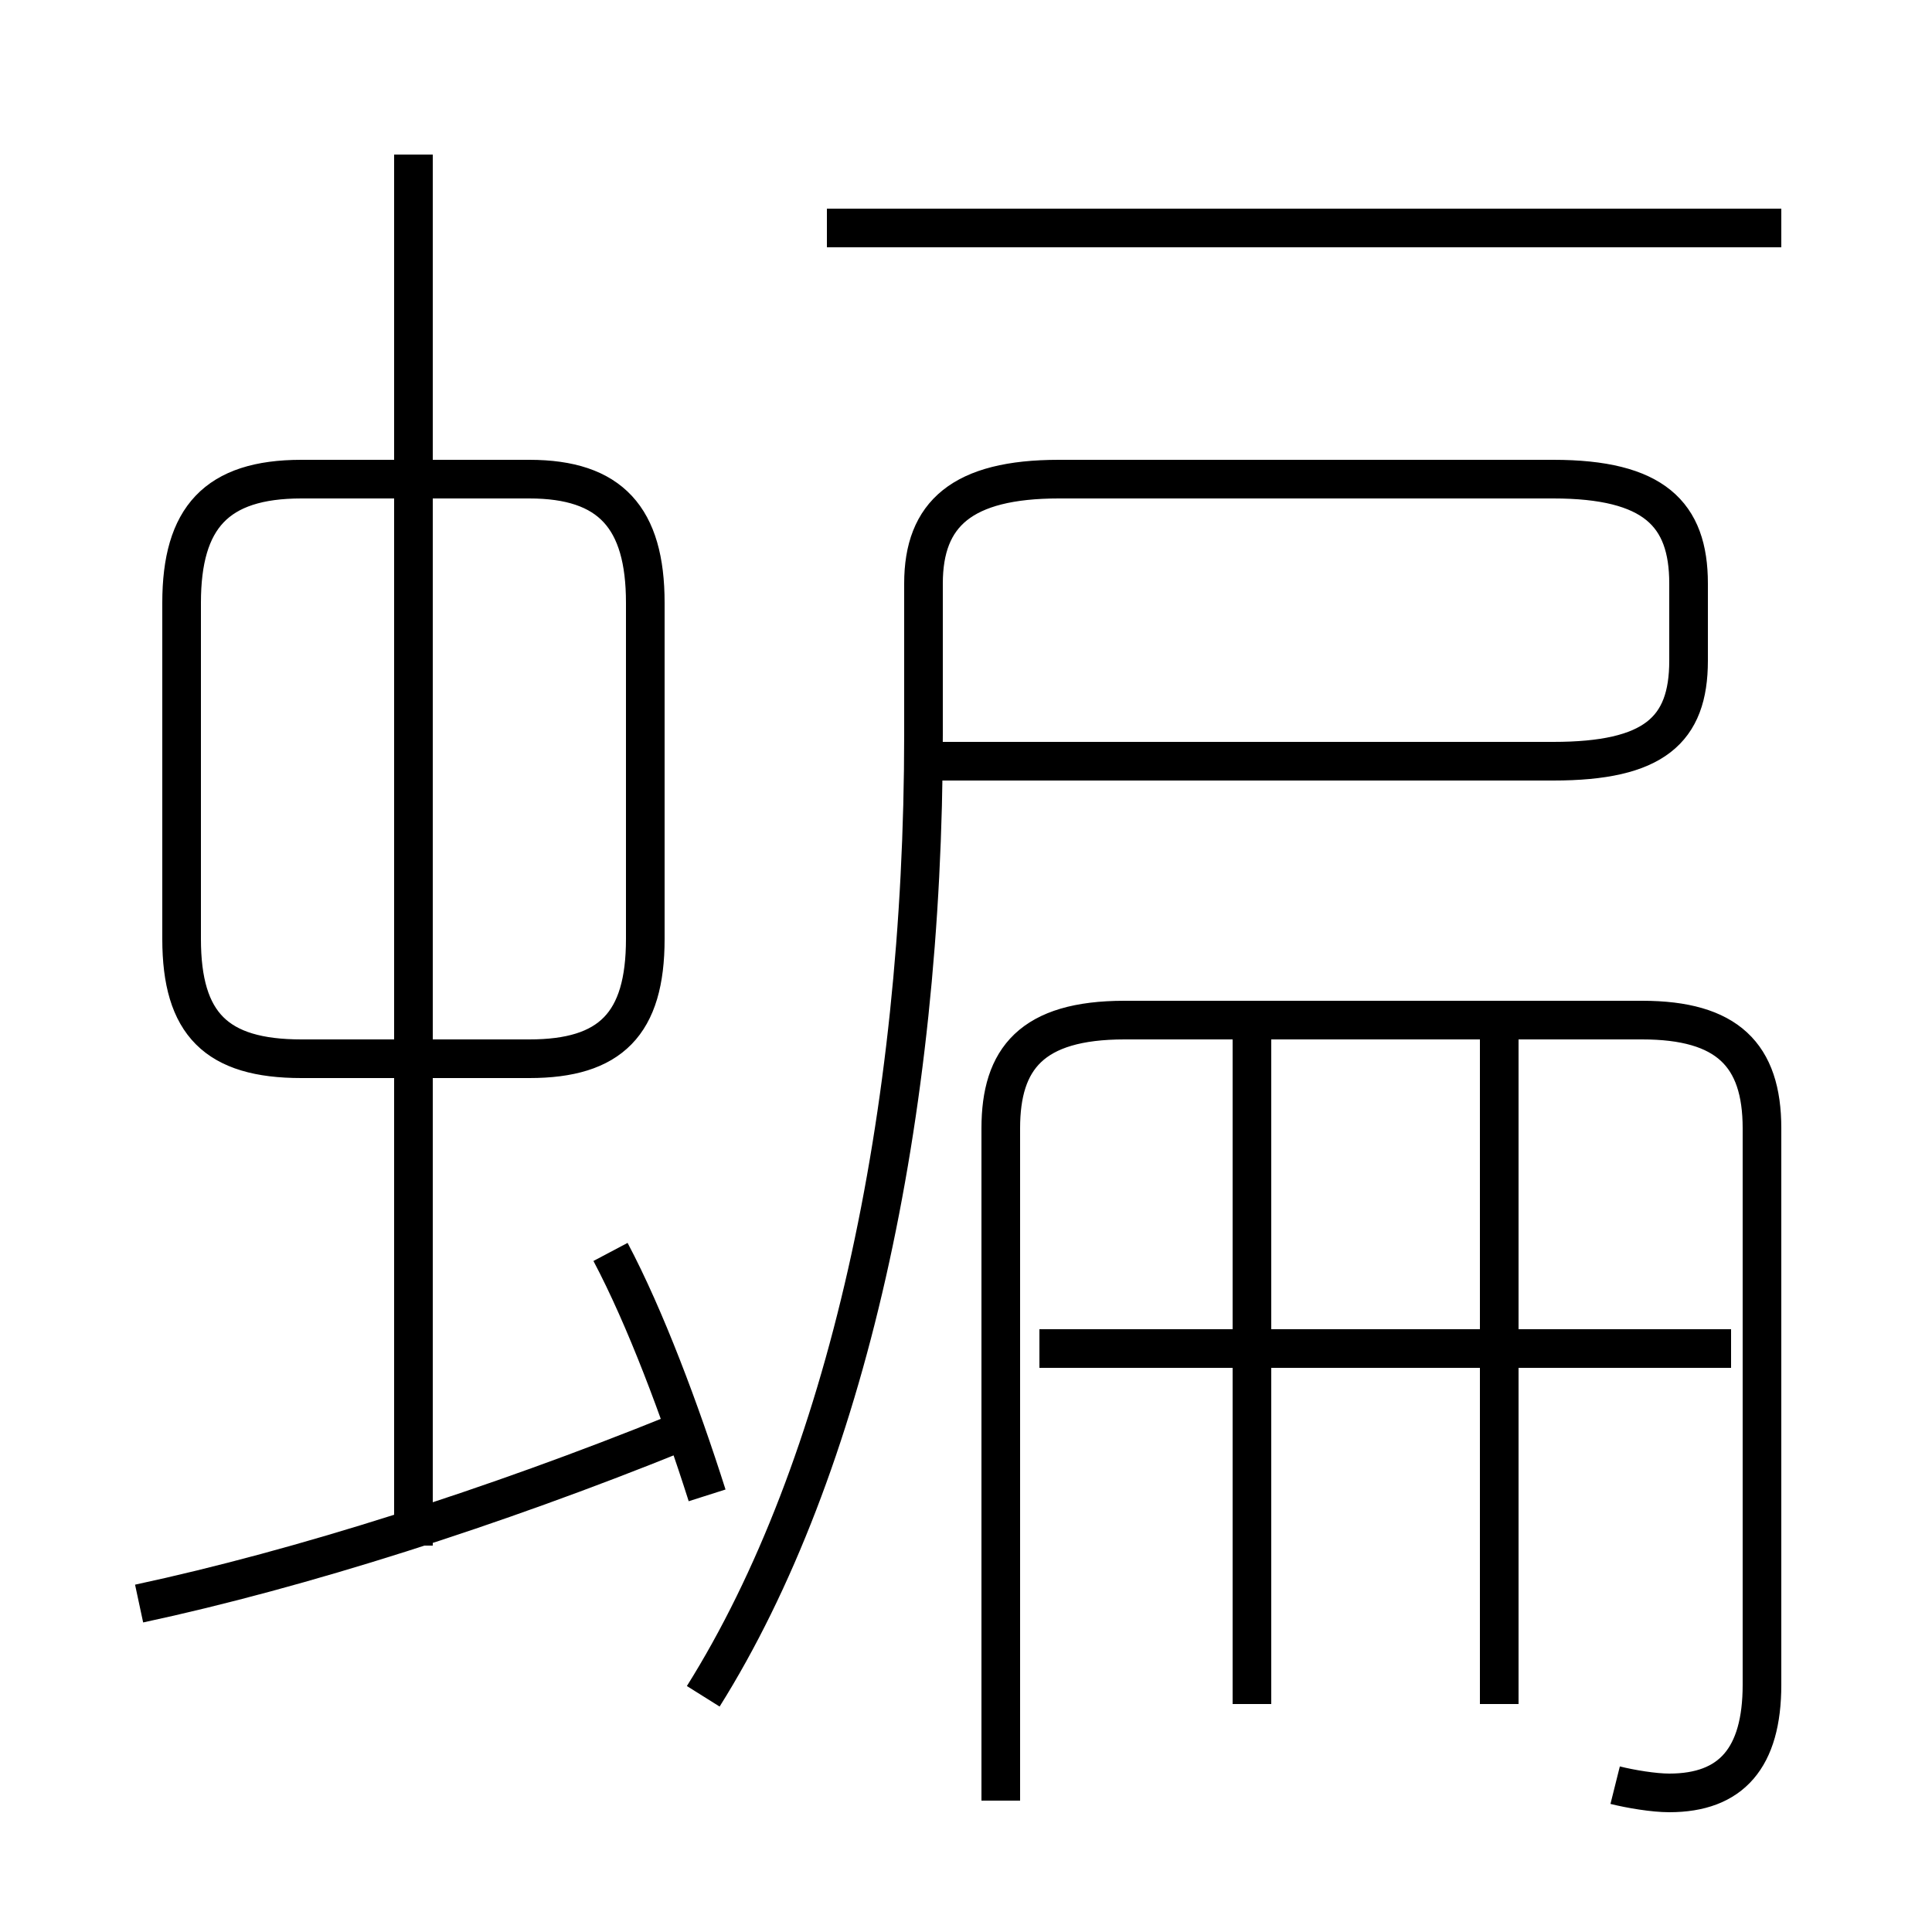 <?xml version='1.0' encoding='utf8'?>
<svg viewBox="0.0 -6.0 50.0 50.0" version="1.1" xmlns="http://www.w3.org/2000/svg">
<rect x="0.0" y="-6.0" width="50.0" height="50.0" fill="#808080" stroke="none"/>
<rect x="-1000" y="-1000" width="2000" height="2000" stroke="white" fill="white"/>
<g style="fill:white;stroke:#000000;  stroke-width:1">
<path d="M 18.2 -0.1 C 21.9 -6.0 23.9 -15.1 23.9 -25.0 L 23.9 -28.9 C 23.9 -30.7 24.9 -31.6 27.4 -31.6 L 40.2 -31.6 C 42.8 -31.6 43.7 -30.7 43.7 -28.9 L 43.7 -26.9 C 43.7 -25.1 42.8 -24.3 40.2 -24.3 L 24.1 -24.3 M 3.6 -2.5 C 7.8 -3.4 12.8 -5.0 17.5 -6.9 M 18.3 -5.3 C 17.6 -7.5 16.7 -9.9 15.8 -11.6 M 10.7 -4.0 L 10.7 -40.0 M 16.7 -19.7 L 16.7 -28.4 C 16.7 -30.6 15.8 -31.6 13.7 -31.6 L 7.8 -31.6 C 5.6 -31.6 4.7 -30.6 4.7 -28.4 L 4.7 -19.7 C 4.7 -17.5 5.6 -16.6 7.8 -16.6 L 13.7 -16.6 C 15.8 -16.6 16.7 -17.5 16.7 -19.7 Z M 32.4 0.1 L 32.4 -17.7 M 41.8 2.2 C 42.2 2.3 42.8 2.4 43.2 2.4 C 44.8 2.4 45.6 1.5 45.6 -0.4 L 45.6 -14.8 C 45.6 -16.7 44.7 -17.6 42.5 -17.6 L 29.1 -17.6 C 26.7 -17.6 25.9 -16.6 25.9 -14.8 L 25.9 2.6 M 44.8 -9.1 L 26.9 -9.1 M 38.8 0.1 L 38.8 -17.7 M 46.1 -38.1 L 21.4 -38.1" transform="translate(0.0 38.0)" />
</g>
</svg>